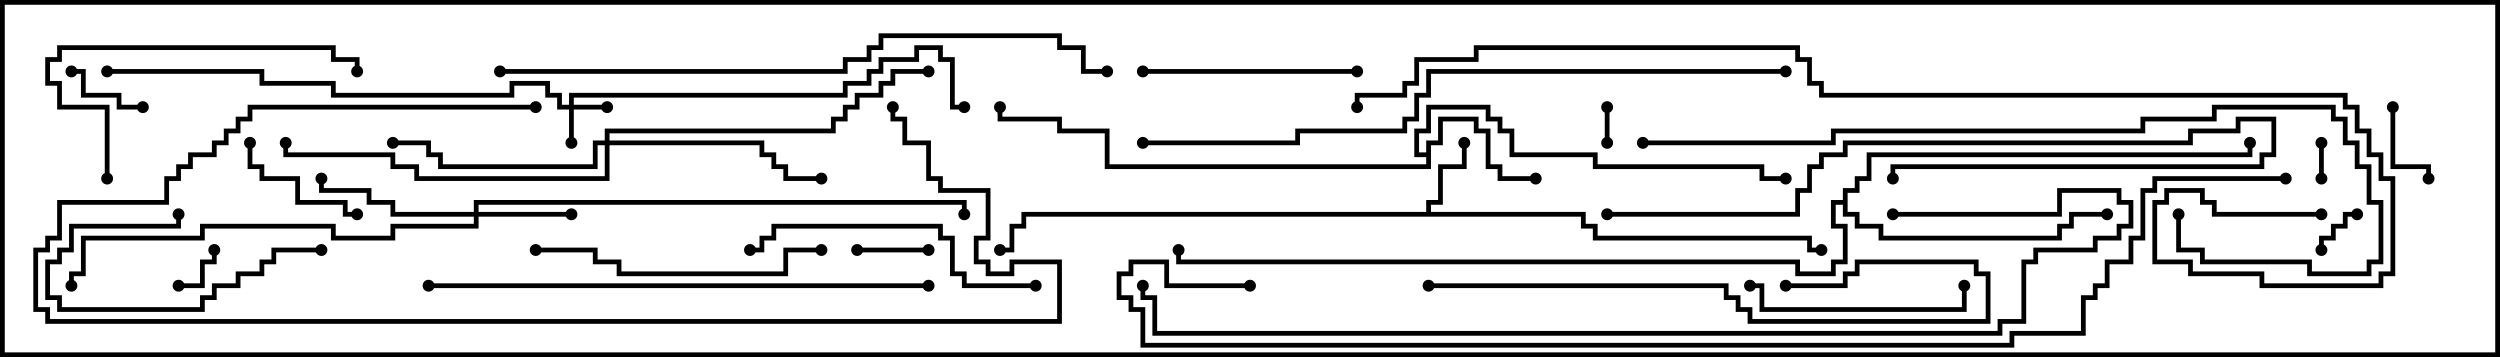 <svg version="1.1" width="105" height="15" xmlns="http://www.w3.org/2000/svg"><path d="M59.9,8.9L59.9,8.4L60.4,8.4L60.4,6.9L61.4,6.9L61.4,6L61.6,6L61.6,7.1L60.6,7.1L60.6,8.6L60.1,8.6L60.1,8.9L66.6,8.9L66.6,9.4L67.1,9.4L67.1,9.9L76.1,9.9L76.1,10.4L76.5,10.4L76.5,10.6L75.9,10.6L75.9,10.1L66.9,10.1L66.9,9.6L66.4,9.6L66.4,9.1L43.1,9.1L43.1,9.6L42.6,9.6L42.6,10.6L42,10.6L42,10.4L42.4,10.4L42.4,9.4L42.9,9.4L42.9,8.9z" stroke="none"/><path d="M59.9,6.4L59.9,5.9L60.4,5.9L60.4,4.9L62.1,4.9L62.1,5.4L62.6,5.4L62.6,6.9L63.1,6.9L63.1,7.4L64.5,7.4L64.5,7.6L62.9,7.6L62.9,7.1L62.4,7.1L62.4,5.6L61.9,5.6L61.9,5.1L60.6,5.1L60.6,6.1L60.1,6.1L60.1,7.1L46.4,7.1L46.4,5.6L44.4,5.6L44.4,5.1L41.9,5.1L41.9,4.5L42.1,4.5L42.1,4.9L44.6,4.9L44.6,5.4L46.6,5.4L46.6,6.9L59.9,6.9L59.9,6.6L59.4,6.6L59.4,5.4L59.9,5.4L59.9,4.4L62.6,4.4L62.6,4.9L63.1,4.9L63.1,5.4L63.6,5.4L63.6,6.4L67.1,6.4L67.1,6.9L74.1,6.9L74.1,7.4L75,7.4L75,7.6L73.9,7.6L73.9,7.1L66.9,7.1L66.9,6.6L63.4,6.6L63.4,5.6L62.9,5.6L62.9,5.1L62.4,5.1L62.4,4.6L60.1,4.6L60.1,5.6L59.6,5.6L59.6,6.4z" stroke="none"/><path d="M77.4,8.4L77.4,7.9L77.9,7.9L77.9,7.4L78.4,7.4L78.4,6.4L94.4,6.4L94.4,6L94.6,6L94.6,6.6L78.6,6.6L78.6,7.6L78.1,7.6L78.1,8.1L77.6,8.1L77.6,8.9L78.1,8.9L78.1,9.4L79.1,9.4L79.1,9.9L86.4,9.9L86.4,9.4L86.9,9.4L86.9,8.9L88.5,8.9L88.5,9.1L87.1,9.1L87.1,9.6L86.6,9.6L86.6,10.1L78.9,10.1L78.9,9.6L77.9,9.6L77.9,9.1L77.4,9.1L77.4,8.6L77.1,8.6L77.1,9.4L77.6,9.4L77.6,11.1L77.1,11.1L77.1,11.6L75.4,11.6L75.4,11.1L49.4,11.1L49.4,10.5L49.6,10.5L49.6,10.9L75.6,10.9L75.6,11.4L76.9,11.4L76.9,10.9L77.4,10.9L77.4,9.6L76.9,9.6L76.9,8.4z" stroke="none"/><path d="M23.9,4.4L23.9,3.9L35.4,3.9L35.4,3.4L36.4,3.4L36.4,2.9L36.9,2.9L36.9,2.4L38.4,2.4L38.4,1.9L39.6,1.9L39.6,2.4L40.1,2.4L40.1,4.4L40.5,4.4L40.5,4.6L39.9,4.6L39.9,2.6L39.4,2.6L39.4,2.1L38.6,2.1L38.6,2.6L37.1,2.6L37.1,3.1L36.6,3.1L36.6,3.6L35.6,3.6L35.6,4.1L24.1,4.1L24.1,4.4L25.5,4.4L25.5,4.6L24.1,4.6L24.1,6L23.9,6L23.9,4.6L23.4,4.6L23.4,4.1L22.9,4.1L22.9,3.6L21.6,3.6L21.6,4.1L13.9,4.1L13.9,3.6L10.9,3.6L10.9,3.1L4.5,3.1L4.5,2.9L11.1,2.9L11.1,3.4L14.1,3.4L14.1,3.9L21.4,3.9L21.4,3.4L23.1,3.4L23.1,3.9L23.6,3.9L23.6,4.4z" stroke="none"/><path d="M19.9,8.9L19.9,8.4L40.6,8.4L40.6,9L40.4,9L40.4,8.6L20.1,8.6L20.1,8.9L24,8.9L24,9.1L20.1,9.1L20.1,9.6L16.6,9.6L16.6,10.1L13.9,10.1L13.9,9.6L8.6,9.6L8.6,10.1L3.6,10.1L3.6,11.6L3.1,11.6L3.1,12L2.9,12L2.9,11.4L3.4,11.4L3.4,9.9L8.4,9.9L8.4,9.4L14.1,9.4L14.1,9.9L16.4,9.9L16.4,9.4L19.9,9.4L19.9,9.1L16.4,9.1L16.4,8.6L15.4,8.6L15.4,8.1L13.4,8.1L13.4,7.5L13.6,7.5L13.6,7.9L15.6,7.9L15.6,8.4L16.6,8.4L16.6,8.9z" stroke="none"/><path d="M25.4,5.9L25.4,5.4L34.9,5.4L34.9,4.9L35.4,4.9L35.4,4.4L35.9,4.4L35.9,3.9L36.9,3.9L36.9,3.4L37.4,3.4L37.4,2.9L39,2.9L39,3.1L37.6,3.1L37.6,3.6L37.1,3.6L37.1,4.1L36.1,4.1L36.1,4.6L35.6,4.6L35.6,5.1L35.1,5.1L35.1,5.6L25.6,5.6L25.6,5.9L32.1,5.9L32.1,6.4L32.6,6.4L32.6,6.9L33.1,6.9L33.1,7.4L34.5,7.4L34.5,7.6L32.9,7.6L32.9,7.1L32.4,7.1L32.4,6.6L31.9,6.6L31.9,6.1L25.6,6.1L25.6,7.6L17.4,7.6L17.4,7.1L16.4,7.1L16.4,6.6L11.9,6.6L11.9,6L12.1,6L12.1,6.4L16.6,6.4L16.6,6.9L17.6,6.9L17.6,7.4L25.4,7.4L25.4,6.1L25.1,6.1L25.1,7.1L18.4,7.1L18.4,6.6L17.9,6.6L17.9,6.1L16.5,6.1L16.5,5.9L18.1,5.9L18.1,6.4L18.6,6.4L18.6,6.9L24.9,6.9L24.9,5.9z" stroke="none"/><path d="M67.4,4.5L67.6,4.5L67.6,6L67.4,6z" stroke="none"/><path d="M97.6,7.5L97.4,7.5L97.4,6L97.6,6z" stroke="none"/><path d="M7.5,12.1L7.5,11.9L8.4,11.9L8.4,10.9L8.9,10.9L8.9,10.5L9.1,10.5L9.1,11.1L8.6,11.1L8.6,12.1z" stroke="none"/><path d="M97.6,10.5L97.4,10.5L97.4,9.9L97.9,9.9L97.9,9.4L98.4,9.4L98.4,8.9L99,8.9L99,9.1L98.6,9.1L98.6,9.6L98.1,9.6L98.1,10.1L97.6,10.1z" stroke="none"/><path d="M39,10.4L39,10.6L36,10.6L36,10.4z" stroke="none"/><path d="M3,3.1L3,2.9L3.6,2.9L3.6,3.9L5.1,3.9L5.1,4.4L6,4.4L6,4.6L4.9,4.6L4.9,4.1L3.4,4.1L3.4,3.1z" stroke="none"/><path d="M100.4,4.5L100.6,4.5L100.6,6.9L102.1,6.9L102.1,7.5L101.9,7.5L101.9,7.1L100.4,7.1z" stroke="none"/><path d="M15,8.9L15,9.1L14.4,9.1L14.4,8.6L12.4,8.6L12.4,7.6L10.9,7.6L10.9,7.1L10.4,7.1L10.4,6L10.6,6L10.6,6.9L11.1,6.9L11.1,7.4L12.6,7.4L12.6,8.4L14.6,8.4L14.6,8.9z" stroke="none"/><path d="M13.5,10.4L13.5,10.6L11.6,10.6L11.6,11.1L11.1,11.1L11.1,11.6L10.1,11.6L10.1,12.1L9.1,12.1L9.1,12.6L8.6,12.6L8.6,13.1L2.4,13.1L2.4,12.6L1.9,12.6L1.9,10.9L2.4,10.9L2.4,10.4L2.9,10.4L2.9,9.4L7.4,9.4L7.4,9L7.6,9L7.6,9.6L3.1,9.6L3.1,10.6L2.6,10.6L2.6,11.1L2.1,11.1L2.1,12.4L2.6,12.4L2.6,12.9L8.4,12.9L8.4,12.4L8.9,12.4L8.9,11.9L9.9,11.9L9.9,11.4L10.9,11.4L10.9,10.9L11.4,10.9L11.4,10.4z" stroke="none"/><path d="M48,3.1L48,2.9L57,2.9L57,3.1z" stroke="none"/><path d="M73.5,12.1L73.5,11.9L74.1,11.9L74.1,12.9L82.4,12.9L82.4,12L82.6,12L82.6,13.1L73.9,13.1L73.9,12.1z" stroke="none"/><path d="M4.6,7.5L4.4,7.5L4.4,4.6L2.4,4.6L2.4,3.6L1.9,3.6L1.9,2.4L2.4,2.4L2.4,1.9L14.1,1.9L14.1,2.4L15.1,2.4L15.1,3L14.9,3L14.9,2.6L13.9,2.6L13.9,2.1L2.6,2.1L2.6,2.6L2.1,2.6L2.1,3.4L2.6,3.4L2.6,4.4L4.6,4.4z" stroke="none"/><path d="M34.5,10.4L34.5,10.6L33.1,10.6L33.1,11.6L25.9,11.6L25.9,11.1L24.9,11.1L24.9,10.6L22.5,10.6L22.5,10.4L25.1,10.4L25.1,10.9L26.1,10.9L26.1,11.4L32.9,11.4L32.9,10.4z" stroke="none"/><path d="M67.5,9.1L67.5,8.9L75.4,8.9L75.4,7.9L75.9,7.9L75.9,6.9L76.4,6.9L76.4,6.4L77.4,6.4L77.4,5.9L91.9,5.9L91.9,5.4L93.9,5.4L93.9,4.9L95.6,4.9L95.6,6.6L95.1,6.6L95.1,7.1L79.6,7.1L79.6,7.5L79.4,7.5L79.4,6.9L94.9,6.9L94.9,6.4L95.4,6.4L95.4,5.1L94.1,5.1L94.1,5.6L92.1,5.6L92.1,6.1L77.6,6.1L77.6,6.6L76.6,6.6L76.6,7.1L76.1,7.1L76.1,8.1L75.6,8.1L75.6,9.1z" stroke="none"/><path d="M43.5,11.9L43.5,12.1L40.4,12.1L40.4,11.6L39.9,11.6L39.9,10.1L39.4,10.1L39.4,9.6L32.6,9.6L32.6,10.1L32.1,10.1L32.1,10.6L31.5,10.6L31.5,10.4L31.9,10.4L31.9,9.9L32.4,9.9L32.4,9.4L39.6,9.4L39.6,9.9L40.1,9.9L40.1,11.4L40.6,11.4L40.6,11.9z" stroke="none"/><path d="M22.5,4.4L22.5,4.6L10.6,4.6L10.6,5.1L10.1,5.1L10.1,5.6L9.6,5.6L9.6,6.1L9.1,6.1L9.1,6.6L8.1,6.6L8.1,7.1L7.6,7.1L7.6,7.6L7.1,7.6L7.1,8.6L2.6,8.6L2.6,10.1L2.1,10.1L2.1,10.6L1.6,10.6L1.6,12.9L2.1,12.9L2.1,13.4L44.4,13.4L44.4,11.1L42.6,11.1L42.6,11.6L41.4,11.6L41.4,11.1L40.9,11.1L40.9,9.9L41.4,9.9L41.4,8.1L39.4,8.1L39.4,7.6L38.9,7.6L38.9,6.1L37.9,6.1L37.9,5.1L37.4,5.1L37.4,4.5L37.6,4.5L37.6,4.9L38.1,4.9L38.1,5.9L39.1,5.9L39.1,7.4L39.6,7.4L39.6,7.9L41.6,7.9L41.6,10.1L41.1,10.1L41.1,10.9L41.6,10.9L41.6,11.4L42.4,11.4L42.4,10.9L44.6,10.9L44.6,13.6L1.9,13.6L1.9,13.1L1.4,13.1L1.4,10.4L1.9,10.4L1.9,9.9L2.4,9.9L2.4,8.4L6.9,8.4L6.9,7.4L7.4,7.4L7.4,6.9L7.9,6.9L7.9,6.4L8.9,6.4L8.9,5.9L9.4,5.9L9.4,5.4L9.9,5.4L9.9,4.9L10.4,4.9L10.4,4.4z" stroke="none"/><path d="M60,12.1L60,11.9L72.6,11.9L72.6,12.4L73.1,12.4L73.1,12.9L73.6,12.9L73.6,13.4L83.4,13.4L83.4,11.6L82.9,11.6L82.9,11.1L78.1,11.1L78.1,11.6L77.6,11.6L77.6,12.1L75,12.1L75,11.9L77.4,11.9L77.4,11.4L77.9,11.4L77.9,10.9L83.1,10.9L83.1,11.4L83.6,11.4L83.6,13.6L73.4,13.6L73.4,13.1L72.9,13.1L72.9,12.6L72.4,12.6L72.4,12.1z" stroke="none"/><path d="M39,11.9L39,12.1L18,12.1L18,11.9z" stroke="none"/><path d="M69,6.1L69,5.9L76.9,5.9L76.9,5.4L89.9,5.4L89.9,4.9L92.9,4.9L92.9,4.4L98.1,4.4L98.1,4.9L98.6,4.9L98.6,5.9L99.1,5.9L99.1,6.9L99.6,6.9L99.6,8.4L100.1,8.4L100.1,11.1L99.6,11.1L99.6,11.6L96.9,11.6L96.9,11.1L92.4,11.1L92.4,10.6L91.4,10.6L91.4,9L91.6,9L91.6,10.4L92.6,10.4L92.6,10.9L97.1,10.9L97.1,11.4L99.4,11.4L99.4,10.9L99.9,10.9L99.9,8.6L99.4,8.6L99.4,7.1L98.9,7.1L98.9,6.1L98.4,6.1L98.4,5.1L97.9,5.1L97.9,4.6L93.1,4.6L93.1,5.1L90.1,5.1L90.1,5.6L77.1,5.6L77.1,6.1z" stroke="none"/><path d="M21,3.1L21,2.9L35.4,2.9L35.4,2.4L36.4,2.4L36.4,1.9L36.9,1.9L36.9,1.4L44.6,1.4L44.6,1.9L45.6,1.9L45.6,2.9L46.5,2.9L46.5,3.1L45.4,3.1L45.4,2.1L44.4,2.1L44.4,1.6L37.1,1.6L37.1,2.1L36.6,2.1L36.6,2.6L35.6,2.6L35.6,3.1z" stroke="none"/><path d="M75,2.9L75,3.1L60.1,3.1L60.1,4.1L59.6,4.1L59.6,5.1L59.1,5.1L59.1,5.6L54.6,5.6L54.6,6.1L48,6.1L48,5.9L54.4,5.9L54.4,5.4L58.9,5.4L58.9,4.9L59.4,4.9L59.4,3.9L59.9,3.9L59.9,2.9z" stroke="none"/><path d="M79.5,9.1L79.5,8.9L86.4,8.9L86.4,7.9L89.1,7.9L89.1,8.4L89.6,8.4L89.6,9.6L89.1,9.6L89.1,10.1L88.1,10.1L88.1,10.6L85.6,10.6L85.6,11.1L85.1,11.1L85.1,13.6L84.1,13.6L84.1,14.1L48.4,14.1L48.4,12.6L47.9,12.6L47.9,12L48.1,12L48.1,12.4L48.6,12.4L48.6,13.9L83.9,13.9L83.9,13.4L84.9,13.4L84.9,10.9L85.4,10.9L85.4,10.4L87.9,10.4L87.9,9.9L88.9,9.9L88.9,9.4L89.4,9.4L89.4,8.6L88.9,8.6L88.9,8.1L86.6,8.1L86.6,9.1z" stroke="none"/><path d="M97.5,8.9L97.5,9.1L92.9,9.1L92.9,8.6L92.4,8.6L92.4,8.1L91.1,8.1L91.1,8.6L90.6,8.6L90.6,10.9L92.1,10.9L92.1,11.4L95.1,11.4L95.1,11.9L99.9,11.9L99.9,11.4L100.4,11.4L100.4,7.6L99.9,7.6L99.9,6.6L99.4,6.6L99.4,5.6L98.9,5.6L98.9,4.6L98.4,4.6L98.4,4.1L76.4,4.1L76.4,3.6L75.9,3.6L75.9,2.6L75.4,2.6L75.4,2.1L62.1,2.1L62.1,2.6L59.6,2.6L59.6,3.6L59.1,3.6L59.1,4.1L57.1,4.1L57.1,4.5L56.9,4.5L56.9,3.9L58.9,3.9L58.9,3.4L59.4,3.4L59.4,2.4L61.9,2.4L61.9,1.9L75.6,1.9L75.6,2.4L76.1,2.4L76.1,3.4L76.6,3.4L76.6,3.9L98.6,3.9L98.6,4.4L99.1,4.4L99.1,5.4L99.6,5.4L99.6,6.4L100.1,6.4L100.1,7.4L100.6,7.4L100.6,11.6L100.1,11.6L100.1,12.1L94.9,12.1L94.9,11.6L91.9,11.6L91.9,11.1L90.4,11.1L90.4,8.4L90.9,8.4L90.9,7.9L92.6,7.9L92.6,8.4L93.1,8.4L93.1,8.9z" stroke="none"/><path d="M52.5,11.9L52.5,12.1L48.9,12.1L48.9,11.1L47.6,11.1L47.6,11.6L47.1,11.6L47.1,12.4L47.6,12.4L47.6,12.9L48.1,12.9L48.1,14.4L84.4,14.4L84.4,13.9L87.4,13.9L87.4,12.4L87.9,12.4L87.9,11.9L88.4,11.9L88.4,10.9L89.4,10.9L89.4,9.9L89.9,9.9L89.9,7.9L90.4,7.9L90.4,7.4L96,7.4L96,7.6L90.6,7.6L90.6,8.1L90.1,8.1L90.1,10.1L89.6,10.1L89.6,11.1L88.6,11.1L88.6,12.1L88.1,12.1L88.1,12.6L87.6,12.6L87.6,14.1L84.6,14.1L84.6,14.6L47.9,14.6L47.9,13.1L47.4,13.1L47.4,12.6L46.9,12.6L46.9,11.4L47.4,11.4L47.4,10.9L49.1,10.9L49.1,11.9z" stroke="none"/><circle cx="61.5" cy="6" r="0.25" stroke-width="0" fill="#000" /><circle cx="76.5" cy="10.5" r="0.25" stroke-width="0" fill="#000" /><circle cx="42" cy="10.5" r="0.25" stroke-width="0" fill="#000" /><circle cx="64.5" cy="7.5" r="0.25" stroke-width="0" fill="#000" /><circle cx="75" cy="7.5" r="0.25" stroke-width="0" fill="#000" /><circle cx="42" cy="4.5" r="0.25" stroke-width="0" fill="#000" /><circle cx="88.5" cy="9" r="0.25" stroke-width="0" fill="#000" /><circle cx="94.5" cy="6" r="0.25" stroke-width="0" fill="#000" /><circle cx="49.5" cy="10.5" r="0.25" stroke-width="0" fill="#000" /><circle cx="25.5" cy="4.5" r="0.25" stroke-width="0" fill="#000" /><circle cx="24" cy="6" r="0.25" stroke-width="0" fill="#000" /><circle cx="40.5" cy="4.5" r="0.25" stroke-width="0" fill="#000" /><circle cx="4.5" cy="3" r="0.25" stroke-width="0" fill="#000" /><circle cx="24" cy="9" r="0.25" stroke-width="0" fill="#000" /><circle cx="13.5" cy="7.5" r="0.25" stroke-width="0" fill="#000" /><circle cx="3" cy="12" r="0.25" stroke-width="0" fill="#000" /><circle cx="40.5" cy="9" r="0.25" stroke-width="0" fill="#000" /><circle cx="16.5" cy="6" r="0.25" stroke-width="0" fill="#000" /><circle cx="34.5" cy="7.5" r="0.25" stroke-width="0" fill="#000" /><circle cx="12" cy="6" r="0.25" stroke-width="0" fill="#000" /><circle cx="39" cy="3" r="0.25" stroke-width="0" fill="#000" /><circle cx="67.5" cy="4.5" r="0.25" stroke-width="0" fill="#000" /><circle cx="67.5" cy="6" r="0.25" stroke-width="0" fill="#000" /><circle cx="97.5" cy="7.5" r="0.25" stroke-width="0" fill="#000" /><circle cx="97.5" cy="6" r="0.25" stroke-width="0" fill="#000" /><circle cx="7.5" cy="12" r="0.25" stroke-width="0" fill="#000" /><circle cx="9" cy="10.5" r="0.25" stroke-width="0" fill="#000" /><circle cx="97.5" cy="10.5" r="0.25" stroke-width="0" fill="#000" /><circle cx="99" cy="9" r="0.25" stroke-width="0" fill="#000" /><circle cx="39" cy="10.5" r="0.25" stroke-width="0" fill="#000" /><circle cx="36" cy="10.5" r="0.25" stroke-width="0" fill="#000" /><circle cx="3" cy="3" r="0.25" stroke-width="0" fill="#000" /><circle cx="6" cy="4.5" r="0.25" stroke-width="0" fill="#000" /><circle cx="100.5" cy="4.5" r="0.25" stroke-width="0" fill="#000" /><circle cx="102" cy="7.5" r="0.25" stroke-width="0" fill="#000" /><circle cx="15" cy="9" r="0.25" stroke-width="0" fill="#000" /><circle cx="10.5" cy="6" r="0.25" stroke-width="0" fill="#000" /><circle cx="13.5" cy="10.5" r="0.25" stroke-width="0" fill="#000" /><circle cx="7.5" cy="9" r="0.25" stroke-width="0" fill="#000" /><circle cx="48" cy="3" r="0.25" stroke-width="0" fill="#000" /><circle cx="57" cy="3" r="0.25" stroke-width="0" fill="#000" /><circle cx="73.5" cy="12" r="0.25" stroke-width="0" fill="#000" /><circle cx="82.5" cy="12" r="0.25" stroke-width="0" fill="#000" /><circle cx="4.5" cy="7.5" r="0.25" stroke-width="0" fill="#000" /><circle cx="15" cy="3" r="0.25" stroke-width="0" fill="#000" /><circle cx="34.5" cy="10.5" r="0.25" stroke-width="0" fill="#000" /><circle cx="22.5" cy="10.5" r="0.25" stroke-width="0" fill="#000" /><circle cx="67.5" cy="9" r="0.25" stroke-width="0" fill="#000" /><circle cx="79.5" cy="7.5" r="0.25" stroke-width="0" fill="#000" /><circle cx="43.5" cy="12" r="0.25" stroke-width="0" fill="#000" /><circle cx="31.5" cy="10.5" r="0.25" stroke-width="0" fill="#000" /><circle cx="22.5" cy="4.5" r="0.25" stroke-width="0" fill="#000" /><circle cx="37.5" cy="4.5" r="0.25" stroke-width="0" fill="#000" /><circle cx="60" cy="12" r="0.25" stroke-width="0" fill="#000" /><circle cx="75" cy="12" r="0.25" stroke-width="0" fill="#000" /><circle cx="39" cy="12" r="0.25" stroke-width="0" fill="#000" /><circle cx="18" cy="12" r="0.25" stroke-width="0" fill="#000" /><circle cx="69" cy="6" r="0.25" stroke-width="0" fill="#000" /><circle cx="91.5" cy="9" r="0.25" stroke-width="0" fill="#000" /><circle cx="21" cy="3" r="0.25" stroke-width="0" fill="#000" /><circle cx="46.5" cy="3" r="0.25" stroke-width="0" fill="#000" /><circle cx="75" cy="3" r="0.25" stroke-width="0" fill="#000" /><circle cx="48" cy="6" r="0.25" stroke-width="0" fill="#000" /><circle cx="79.5" cy="9" r="0.25" stroke-width="0" fill="#000" /><circle cx="48" cy="12" r="0.25" stroke-width="0" fill="#000" /><circle cx="97.5" cy="9" r="0.25" stroke-width="0" fill="#000" /><circle cx="57" cy="4.5" r="0.25" stroke-width="0" fill="#000" /><circle cx="52.5" cy="12" r="0.25" stroke-width="0" fill="#000" /><circle cx="96" cy="7.5" r="0.25" stroke-width="0" fill="#000" /><rect x="0" y="0" width="105" height="15" stroke-width="0.4" stroke="#000" fill="none" /></svg>